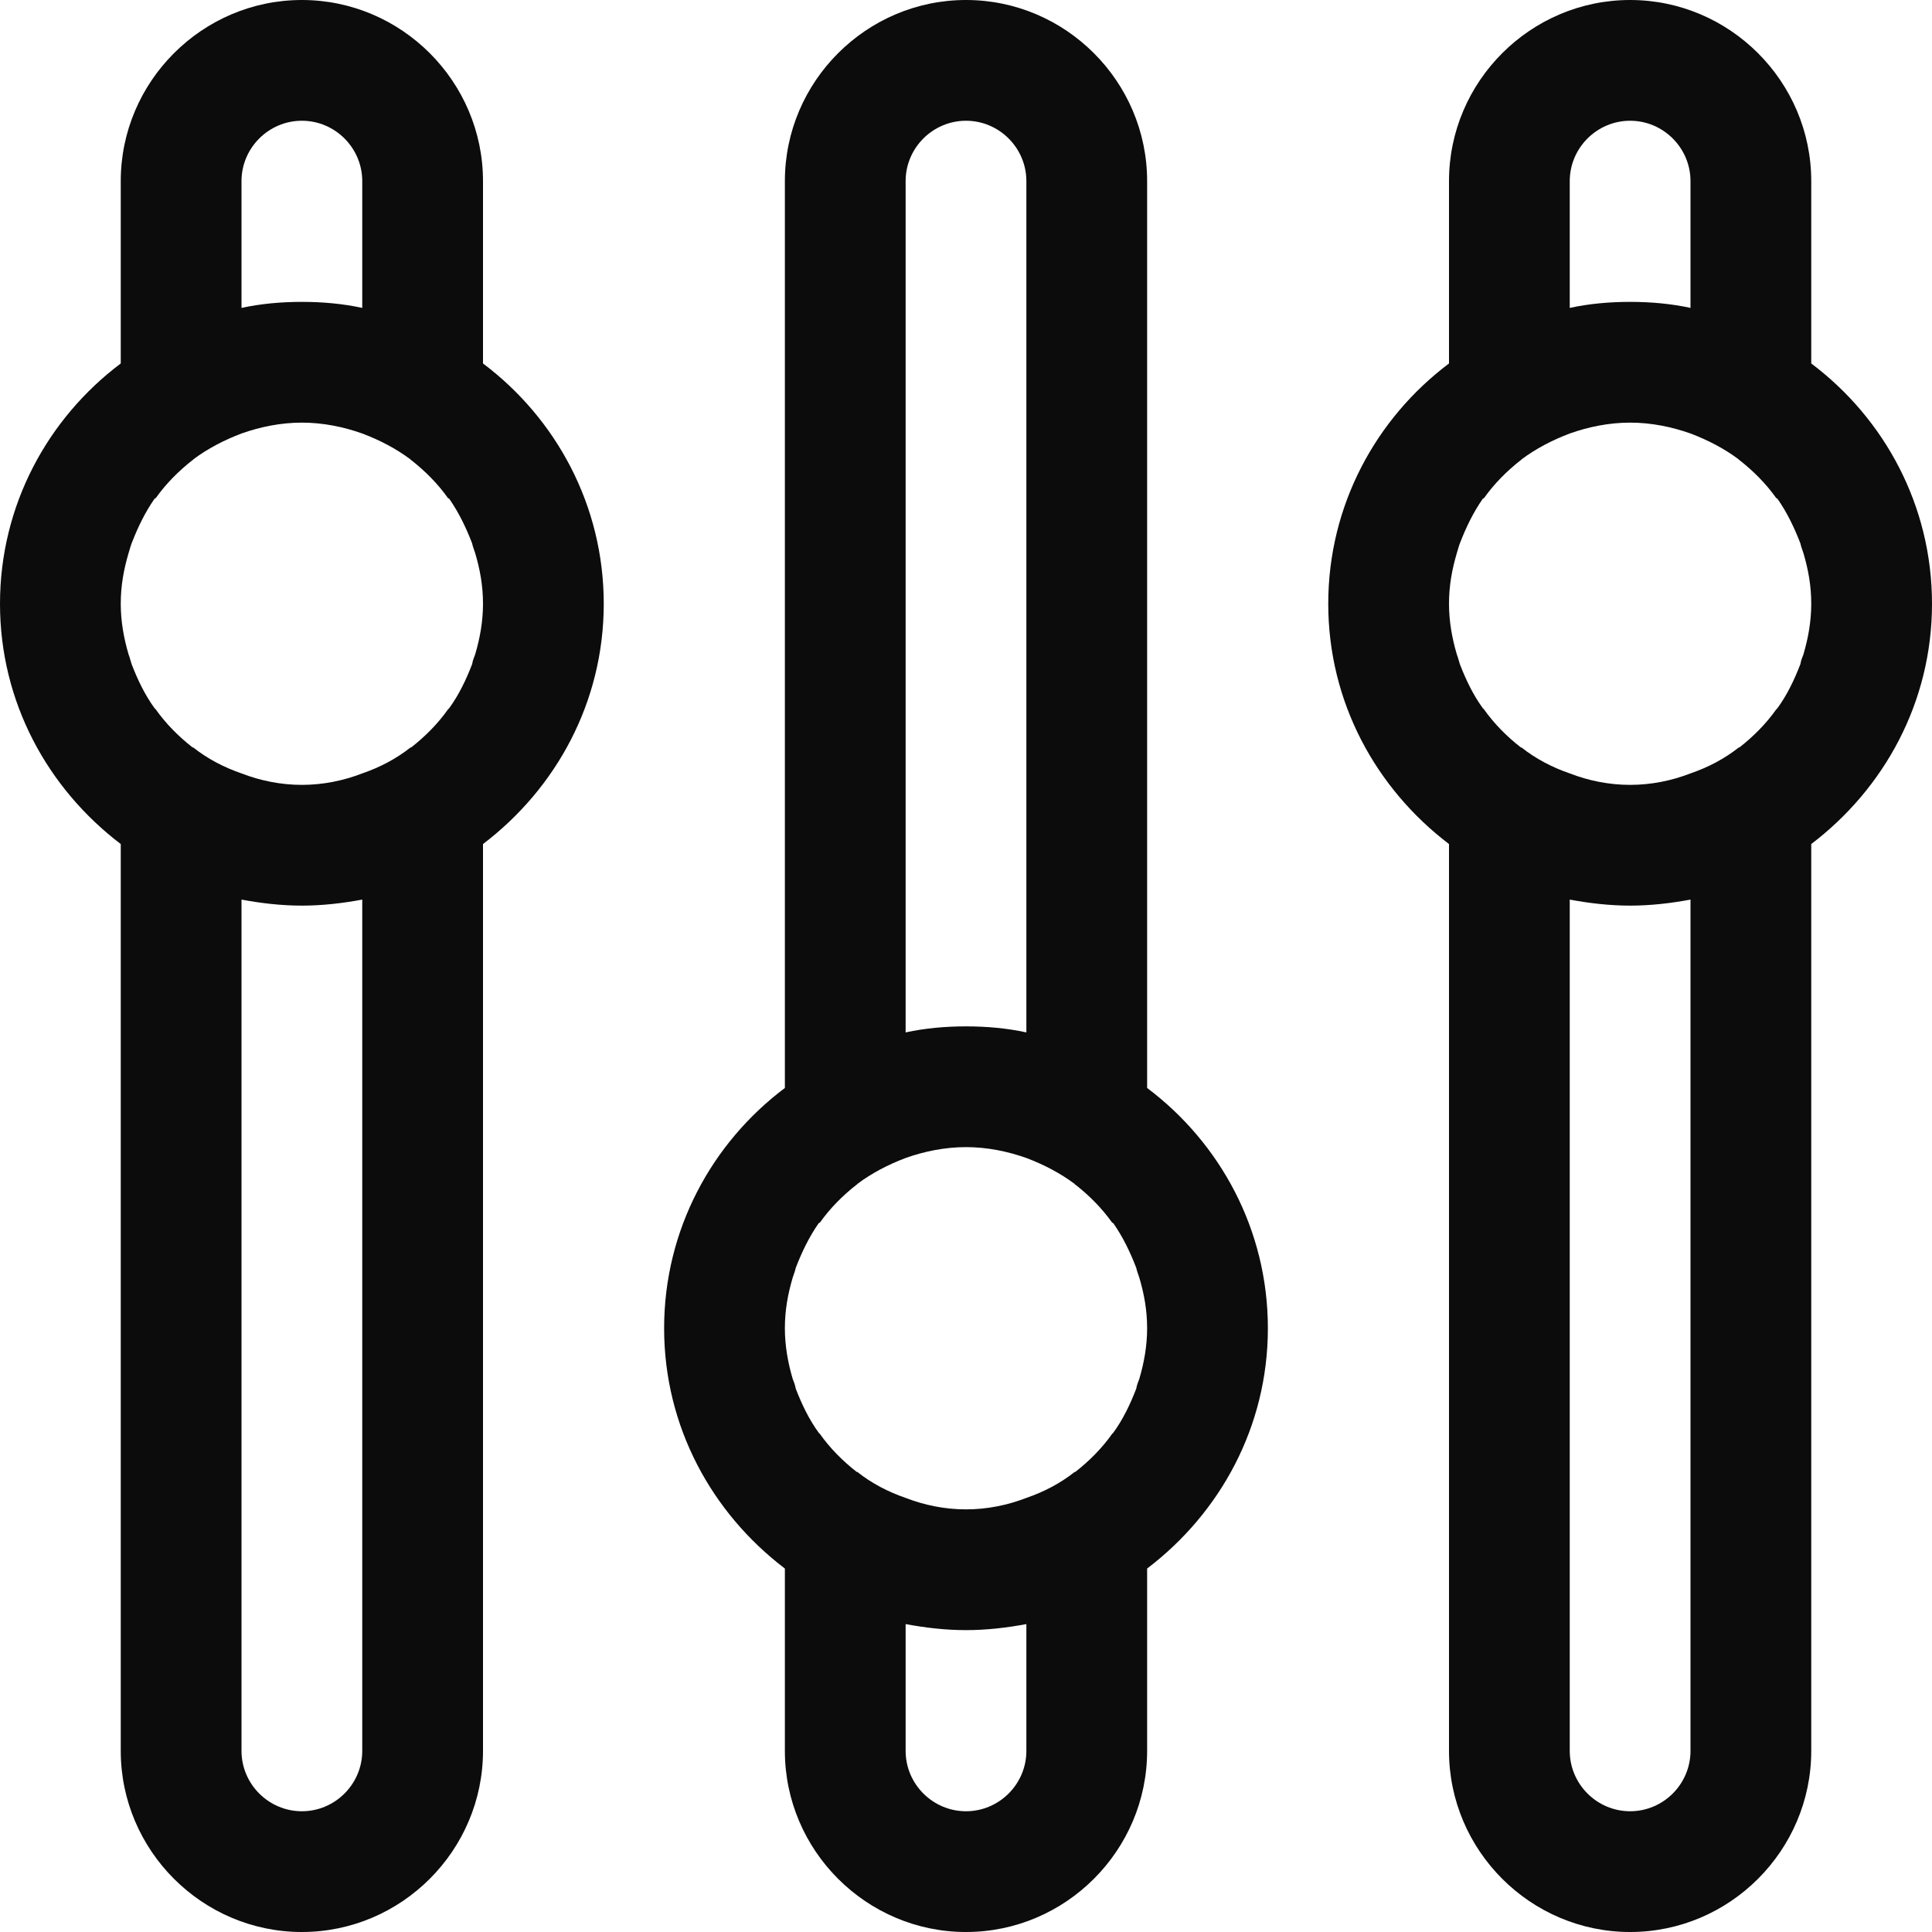 <?xml version="1.0" encoding="utf-8"?>
<svg xmlns="http://www.w3.org/2000/svg"
	xmlns:xlink="http://www.w3.org/1999/xlink"
	width="32px" height="32px" viewBox="0 0 32 32">
<path fillRule="evenodd" d="M 30 13.98C 30 13.98 30 29 30 29 30 30.65 28.65 32 27 32 25.35 32 24 30.65 24 29 24 29 24 13.98 24 13.98 22.79 13.06 22 11.63 22 10 22 8.37 22.79 6.93 24 6.02 24 6.02 24 3 24 3 24 1.35 25.35-0 27-0 28.65-0 30 1.35 30 3 30 3 30 6.02 30 6.02 31.21 6.93 32 8.37 32 10 32 11.63 31.21 13.06 30 13.98ZM 26 29C 26 29.55 26.45 30 27 30 27.55 30 28 29.55 28 29 28 29 28 14.9 28 14.9 27.68 14.96 27.34 15 27 15 26.66 15 26.32 14.96 26 14.9 26 14.9 26 29 26 29ZM 28 3C 28 2.45 27.55 2 27 2 26.45 2 26 2.45 26 3 26 3 26 5.1 26 5.1 26.32 5.03 26.66 5 27 5 27.34 5 27.68 5.03 28 5.1 28 5.1 28 3 28 3ZM 29.87 9.16C 29.85 9.1 29.83 9.05 29.82 9 29.72 8.74 29.6 8.49 29.44 8.26 29.43 8.26 29.43 8.25 29.42 8.25 29.25 8.01 29.04 7.8 28.81 7.62 28.8 7.62 28.8 7.61 28.8 7.61 28.56 7.43 28.29 7.29 28 7.18 27.69 7.07 27.35 7 27 7 26.65 7 26.31 7.07 26 7.18 25.71 7.29 25.44 7.43 25.2 7.61 25.2 7.61 25.2 7.62 25.19 7.62 24.96 7.8 24.75 8.01 24.58 8.25 24.57 8.25 24.57 8.26 24.56 8.26 24.4 8.49 24.28 8.74 24.18 9 24.16 9.05 24.15 9.1 24.13 9.16 24.05 9.43 24 9.7 24 10 24 10.29 24.05 10.57 24.13 10.84 24.15 10.89 24.16 10.94 24.18 11 24.28 11.26 24.4 11.51 24.56 11.73 24.57 11.74 24.57 11.74 24.58 11.75 24.75 11.99 24.96 12.2 25.19 12.38 25.2 12.38 25.2 12.38 25.2 12.38 25.44 12.57 25.71 12.71 26 12.81 26.31 12.93 26.65 13 27 13 27.35 13 27.69 12.93 28 12.81 28.29 12.71 28.56 12.57 28.8 12.38 28.8 12.38 28.8 12.38 28.81 12.38 29.04 12.2 29.25 11.99 29.42 11.75 29.43 11.74 29.43 11.74 29.44 11.73 29.6 11.51 29.72 11.26 29.82 11 29.83 10.94 29.85 10.89 29.87 10.84 29.95 10.57 30 10.29 30 10 30 9.7 29.95 9.43 29.87 9.16ZM 19 25.98C 19 25.98 19 29 19 29 19 30.65 17.65 32 16 32 14.35 32 13 30.65 13 29 13 29 13 25.98 13 25.98 11.79 25.06 11 23.63 11 22 11 20.37 11.79 18.93 13 18.02 13 18.02 13 3 13 3 13 1.35 14.35-0 16-0 17.65-0 19 1.35 19 3 19 3 19 18.02 19 18.02 20.21 18.93 21 20.37 21 22 21 23.63 20.21 25.06 19 25.98ZM 15 29C 15 29.55 15.45 30 16 30 16.55 30 17 29.55 17 29 17 29 17 26.9 17 26.9 16.68 26.96 16.34 27 16 27 15.66 27 15.32 26.96 15 26.9 15 26.9 15 29 15 29ZM 17 3C 17 2.45 16.55 2 16 2 15.45 2 15 2.45 15 3 15 3 15 17.1 15 17.1 15.32 17.03 15.66 17 16 17 16.34 17 16.68 17.03 17 17.1 17 17.1 17 3 17 3ZM 18.87 21.16C 18.85 21.1 18.83 21.05 18.82 21 18.72 20.74 18.6 20.49 18.44 20.26 18.43 20.26 18.43 20.25 18.42 20.25 18.25 20.01 18.04 19.8 17.81 19.62 17.8 19.62 17.8 19.61 17.8 19.61 17.56 19.43 17.29 19.29 17 19.18 16.69 19.07 16.35 19 16 19 15.65 19 15.31 19.07 15 19.18 14.71 19.29 14.44 19.43 14.2 19.61 14.2 19.61 14.2 19.62 14.19 19.62 13.96 19.8 13.75 20.01 13.58 20.25 13.57 20.25 13.57 20.26 13.56 20.26 13.4 20.49 13.28 20.74 13.18 21 13.17 21.05 13.15 21.1 13.13 21.16 13.05 21.43 13 21.7 13 22 13 22.29 13.05 22.57 13.13 22.84 13.15 22.89 13.17 22.94 13.18 23 13.28 23.26 13.4 23.51 13.56 23.73 13.57 23.74 13.57 23.74 13.58 23.75 13.75 23.99 13.96 24.2 14.19 24.38 14.2 24.38 14.2 24.38 14.2 24.38 14.44 24.57 14.71 24.71 15 24.81 15.31 24.93 15.65 25 16 25 16.35 25 16.69 24.93 17 24.81 17.29 24.71 17.56 24.57 17.8 24.38 17.8 24.38 17.8 24.38 17.81 24.38 18.04 24.2 18.25 23.99 18.42 23.75 18.43 23.74 18.43 23.74 18.44 23.73 18.6 23.51 18.72 23.26 18.82 23 18.83 22.94 18.85 22.89 18.87 22.84 18.95 22.57 19 22.29 19 22 19 21.7 18.95 21.43 18.87 21.16ZM 8 13.98C 8 13.98 8 29 8 29 8 30.65 6.65 32 5 32 3.35 32 2 30.65 2 29 2 29 2 13.98 2 13.98 0.79 13.06-0 11.63-0 10-0 8.37 0.79 6.93 2 6.02 2 6.02 2 3 2 3 2 1.35 3.35-0 5-0 6.65-0 8 1.35 8 3 8 3 8 6.02 8 6.02 9.21 6.93 10 8.37 10 10 10 11.63 9.21 13.06 8 13.98ZM 4 29C 4 29.55 4.45 30 5 30 5.55 30 6 29.55 6 29 6 29 6 14.9 6 14.9 5.68 14.96 5.34 15 5 15 4.66 15 4.32 14.96 4 14.9 4 14.9 4 29 4 29ZM 6 3C 6 2.45 5.55 2 5 2 4.45 2 4 2.45 4 3 4 3 4 5.1 4 5.1 4.32 5.03 4.66 5 5 5 5.34 5 5.68 5.03 6 5.1 6 5.1 6 3 6 3ZM 7.87 9.16C 7.85 9.1 7.83 9.05 7.82 9 7.72 8.74 7.6 8.49 7.44 8.26 7.43 8.26 7.43 8.25 7.42 8.25 7.25 8.01 7.04 7.8 6.81 7.62 6.8 7.62 6.8 7.61 6.8 7.61 6.56 7.43 6.29 7.29 6 7.18 5.69 7.07 5.35 7 5 7 4.65 7 4.31 7.07 4 7.18 3.71 7.29 3.44 7.43 3.2 7.61 3.2 7.61 3.2 7.62 3.19 7.62 2.96 7.8 2.75 8.01 2.58 8.25 2.57 8.25 2.57 8.26 2.56 8.26 2.4 8.49 2.28 8.74 2.18 9 2.16 9.05 2.15 9.1 2.13 9.16 2.05 9.43 2 9.7 2 10 2 10.29 2.05 10.57 2.13 10.84 2.15 10.89 2.16 10.94 2.18 11 2.28 11.26 2.4 11.51 2.56 11.73 2.57 11.74 2.57 11.74 2.58 11.75 2.75 11.99 2.96 12.2 3.19 12.38 3.2 12.38 3.2 12.38 3.2 12.38 3.44 12.57 3.71 12.71 4 12.81 4.31 12.93 4.65 13 5 13 5.35 13 5.69 12.93 6 12.81 6.29 12.71 6.56 12.57 6.8 12.38 6.8 12.38 6.8 12.38 6.81 12.38 7.04 12.2 7.25 11.99 7.42 11.75 7.43 11.74 7.43 11.74 7.44 11.73 7.6 11.51 7.72 11.26 7.82 11 7.83 10.94 7.85 10.89 7.87 10.84 7.95 10.57 8 10.29 8 10 8 9.7 7.95 9.43 7.87 9.16Z" fill="rgb(12,12,12)"/></svg>
